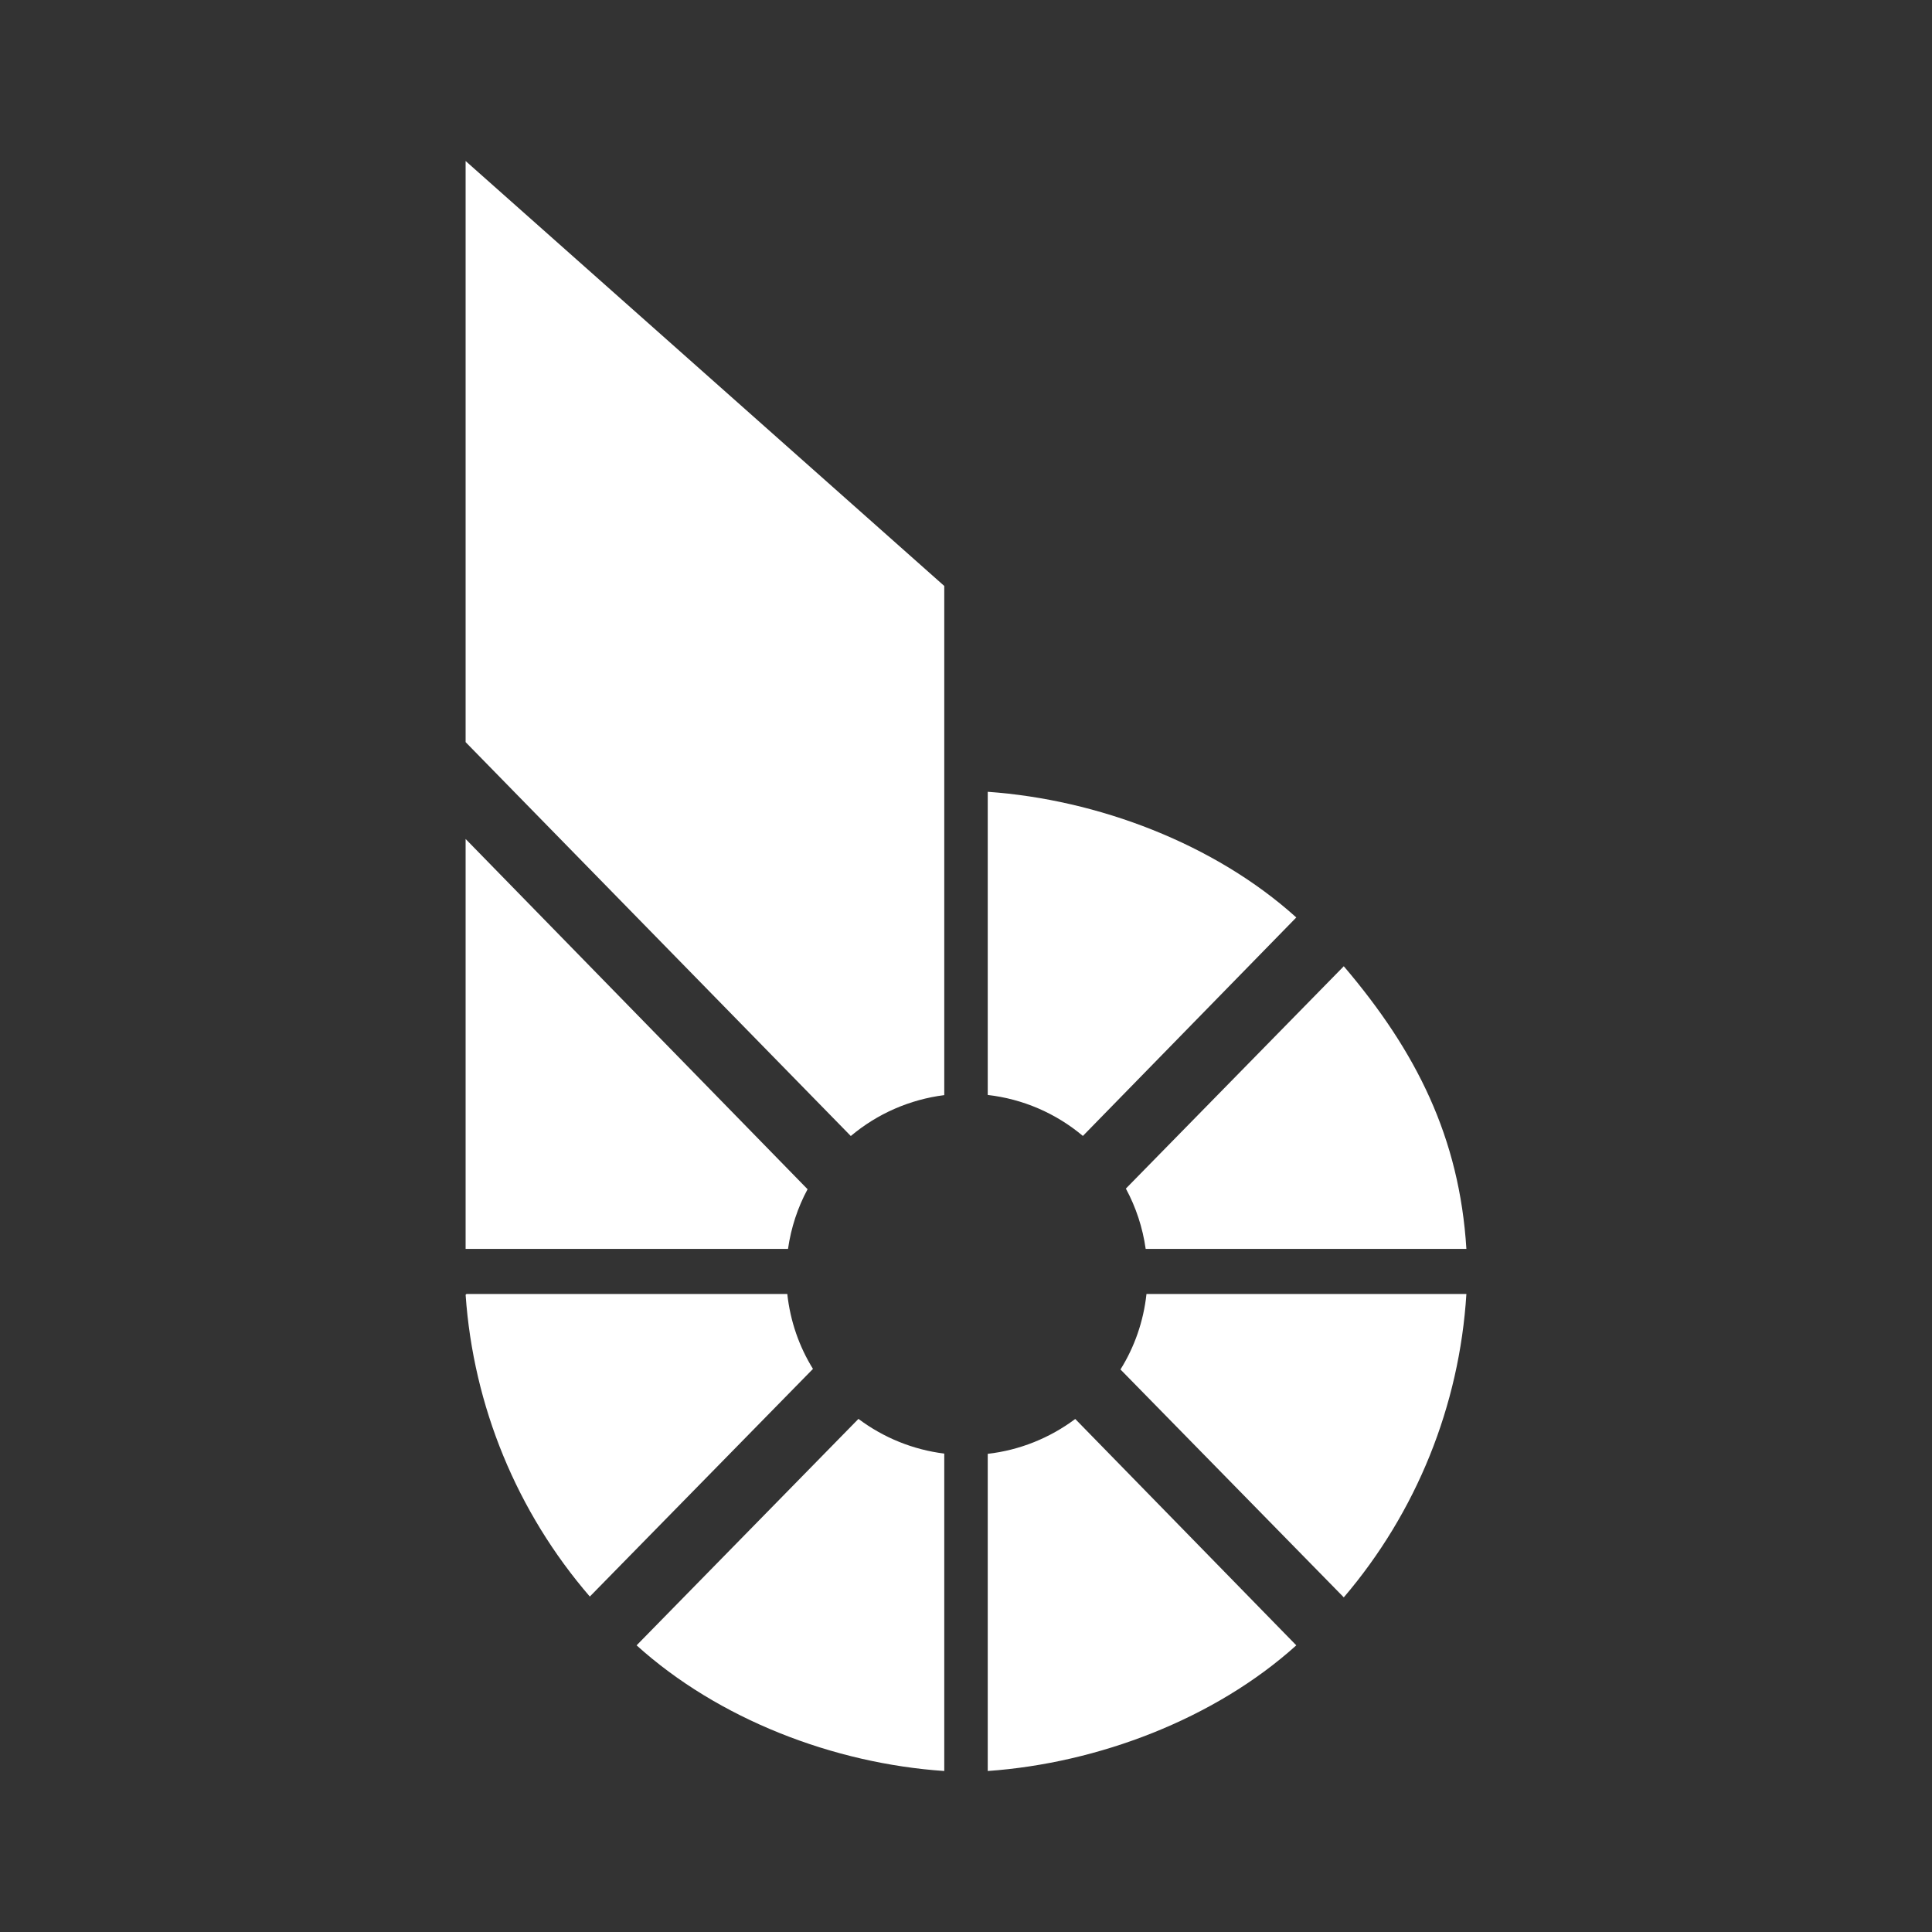 <svg width="24" height="24" viewBox="0 0 24 24" fill="none" xmlns="http://www.w3.org/2000/svg">
<rect x="0" y="0" width="24" height="24" fill="#333333" stroke="none"/>
<path d="M10.032 14.773L5.784 10.422V15.514H9.789C9.827 15.249 9.91 14.999 10.032 14.773ZM11.73 13.604C11.302 13.658 10.898 13.835 10.569 14.112L5.784 9.219V2L11.73 7.279V13.604ZM13.452 14.111C13.117 13.829 12.706 13.652 12.27 13.602V9.836C13.638 9.932 15.089 10.482 16.103 11.397L13.452 14.111ZM14.232 15.514C14.195 15.252 14.112 14.998 13.986 14.765L16.693 12.003C17.595 13.062 18.13 14.131 18.216 15.514H14.232ZM13.919 17.012C14.092 16.735 14.205 16.416 14.242 16.074H18.216C18.13 17.462 17.596 18.785 16.693 19.843L13.919 17.012ZM12.27 18.06C12.664 18.015 13.039 17.865 13.357 17.627L16.103 20.439C15.089 21.354 13.638 21.904 12.27 22V18.06ZM10.664 17.626C10.976 17.86 11.343 18.009 11.73 18.057V22C10.358 21.907 8.924 21.357 7.908 20.439L10.664 17.626ZM9.78 16.074C9.817 16.413 9.928 16.729 10.099 17.005L7.327 19.833C6.421 18.783 5.88 17.468 5.784 16.084L5.795 16.074H9.78Z" fill="white"/>
</svg>
